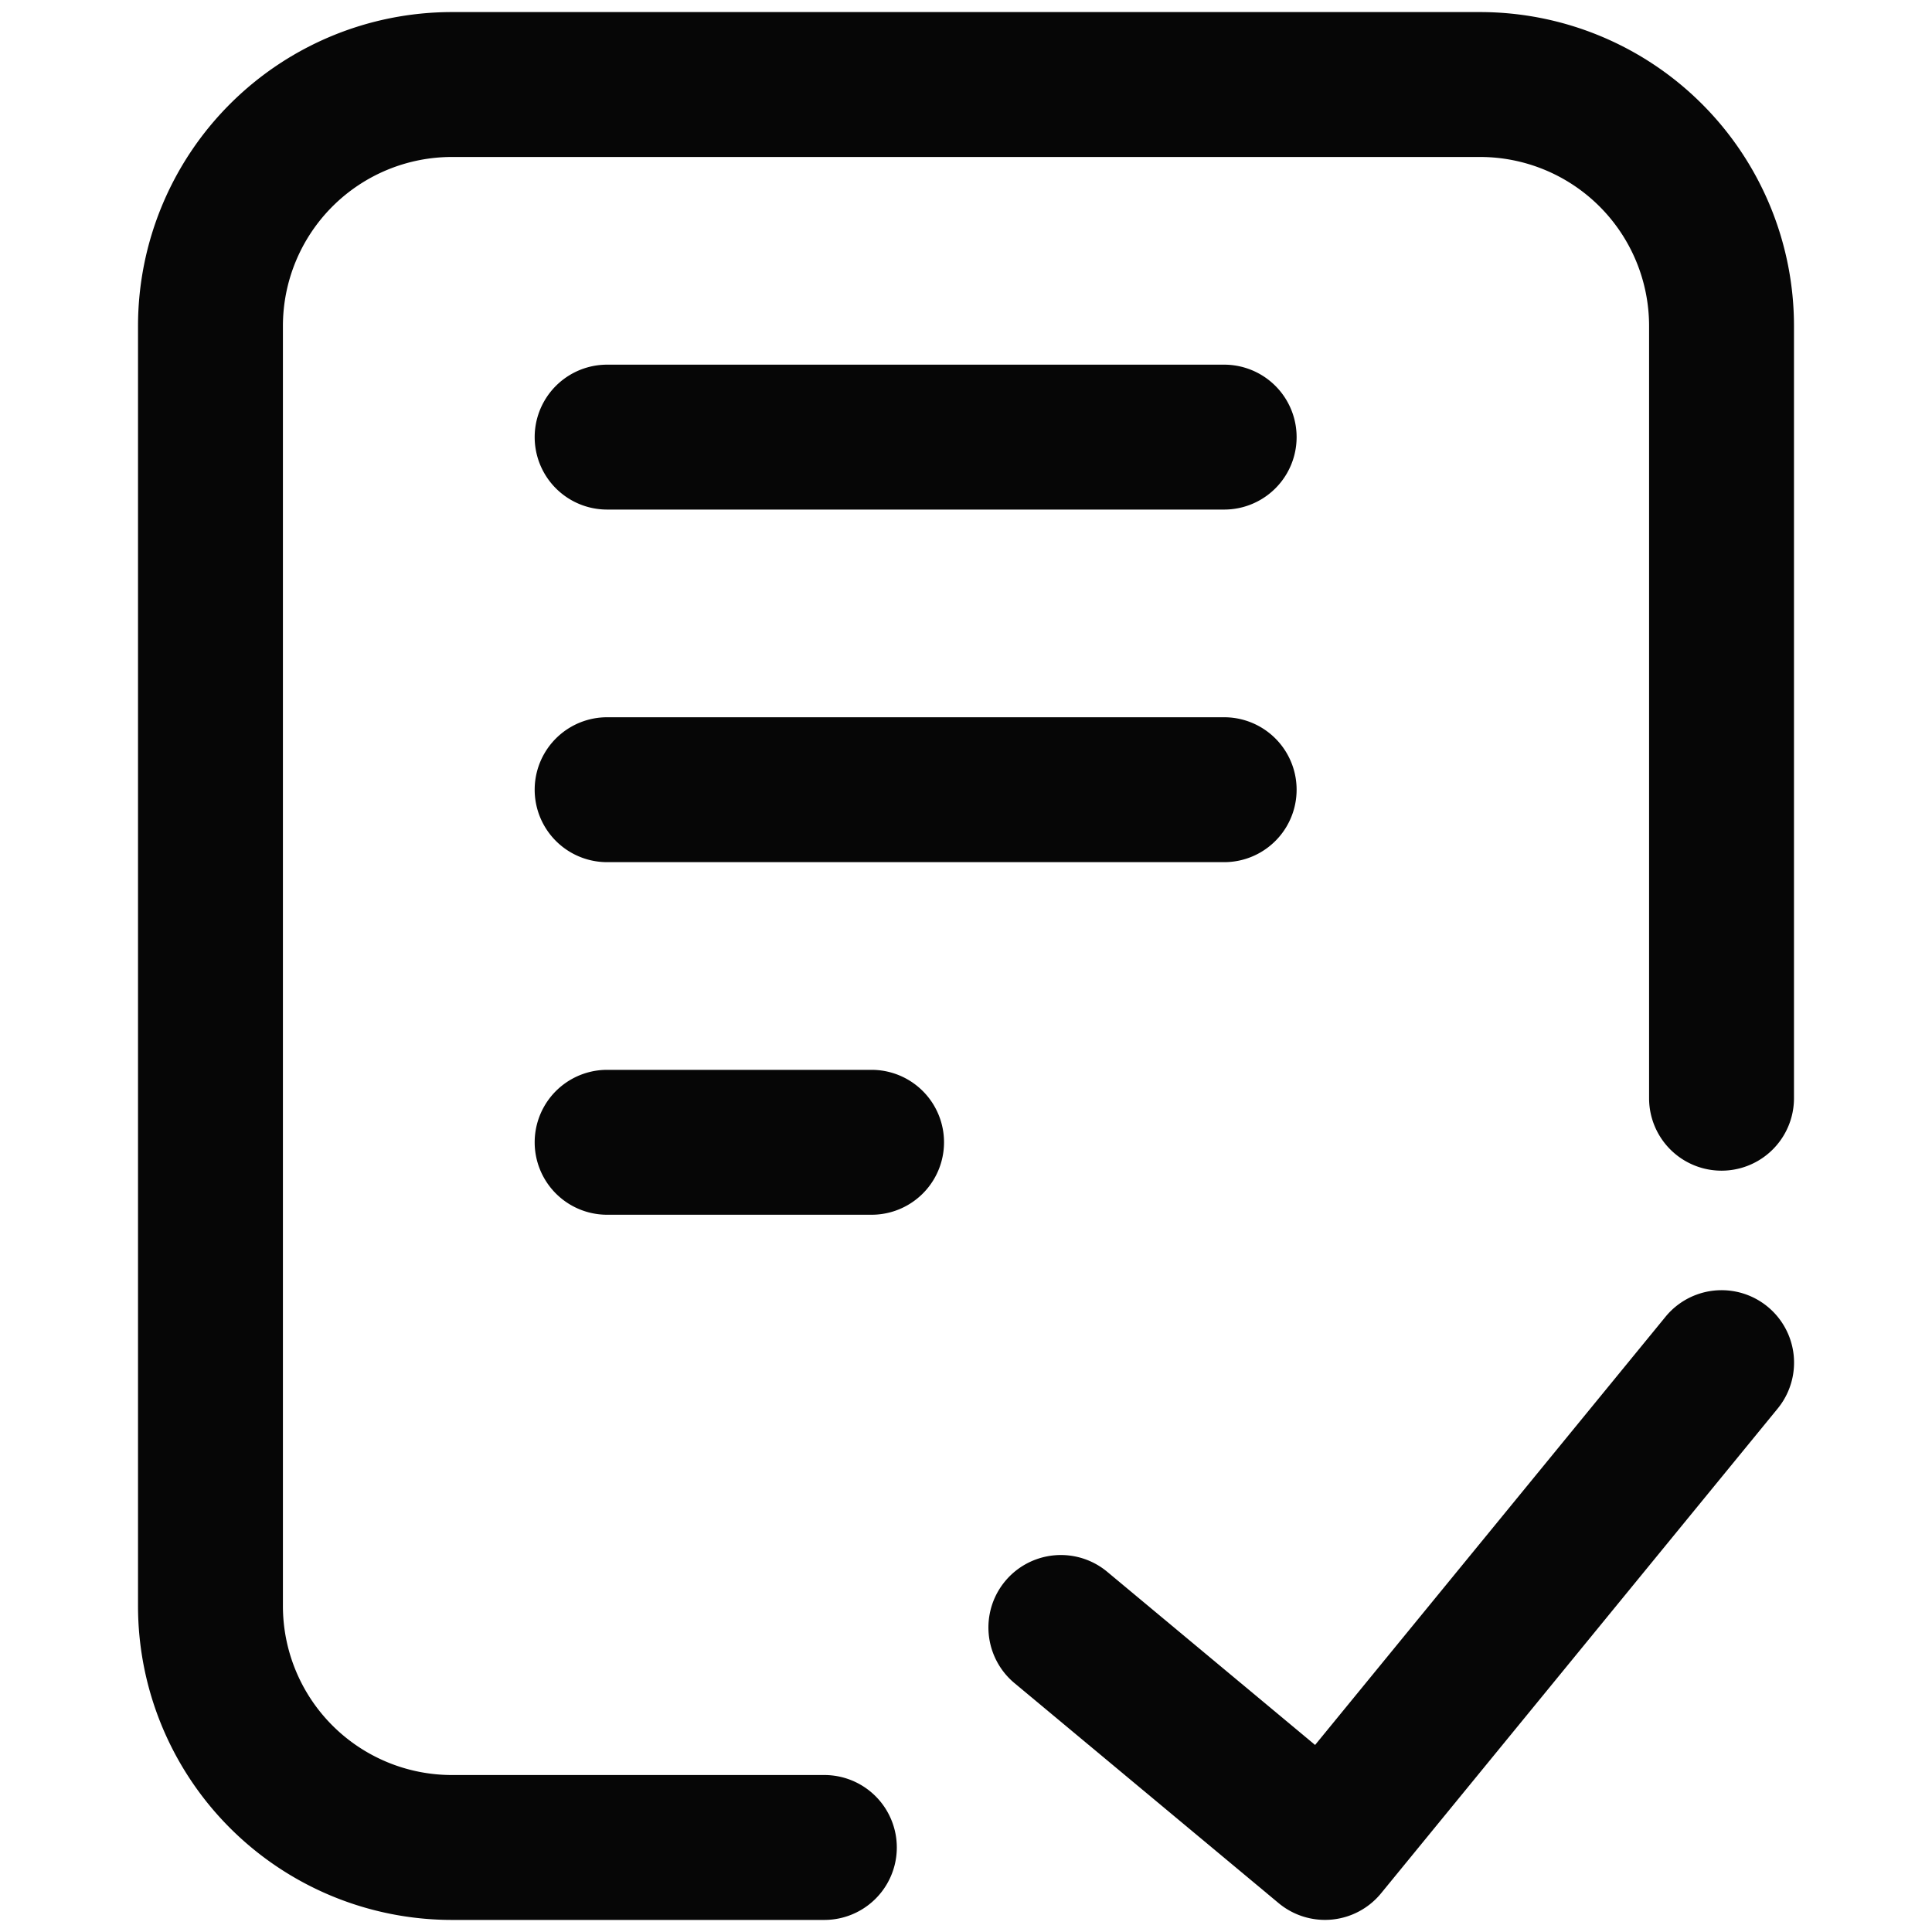 <svg width="16" height="16" viewBox="0 0 16 16" xmlns="http://www.w3.org/2000/svg">
    <g fill="none" fill-rule="evenodd">
        <path d="M0 0h16v16H0z"/>
        <path d="M12.257.1a2.6 2.6 0 0 1 2.6 2.6v6.395a.6.6 0 1 1-1.2 0V2.7a1.4 1.4 0 0 0-1.4-1.4H3.743a1.4 1.4 0 0 0-1.4 1.4v10.6a1.4 1.4 0 0 0 1.4 1.4h3.084a.6.6 0 0 1 0 1.2H3.743a2.6 2.6 0 0 1-2.6-2.6V2.7a2.6 2.6 0 0 1 2.6-2.6h8.514z" fill="#060606" fill-rule="nonzero"/>
        <path d="M10.138 3.02a.6.6 0 1 1 0 1.2h-5.11a.6.6 0 1 1 0-1.2h5.11zM10.138 5.94a.6.6 0 1 1 0 1.2h-5.11a.6.6 0 1 1 0-1.2h5.11zM7.218 8.86a.6.6 0 1 1 0 1.2h-2.19a.6.6 0 1 1 0-1.2h2.19z" fill="#060606" fill-rule="nonzero"/>
        <path d="M12.328 12.745c0 .504-.204.96-.535 1.29a1.825 1.825 0 1 1 .535-1.29z"/>
        <path d="M13.793 10.905a.6.6 0 0 1 .929.76l-3.285 4.015a.6.6 0 0 1-.849.08l-2.19-1.824a.6.6 0 0 1 .768-.922l1.725 1.437 2.902-3.546z" fill="#060606" fill-rule="nonzero"/>
    </g>
</svg>
